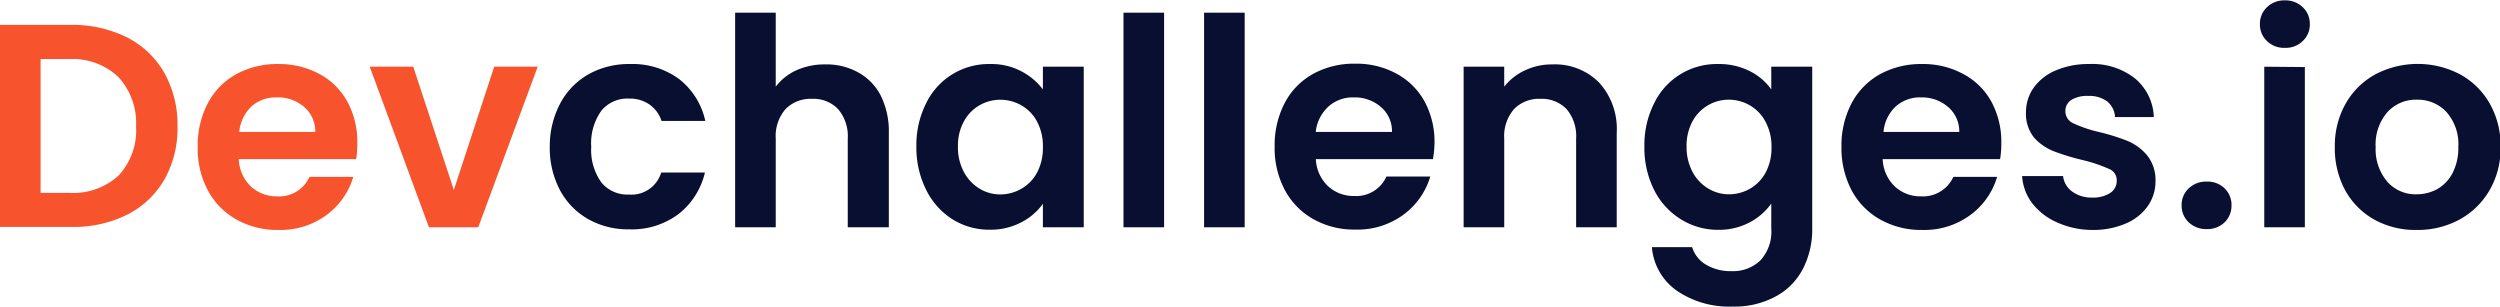 <svg xmlns="http://www.w3.org/2000/svg" width="206.9" height="25.37" viewBox="0 0 206.9 25.37"><path d="M12.6,5.69a7.4,7.4,0,0,1,3.1,2.94,8.76,8.76,0,0,1,1.09,4.43,8.64,8.64,0,0,1-1.09,4.41,7.45,7.45,0,0,1-3.1,2.91,10,10,0,0,1-4.64,1H2.1V4.66H8A10.07,10.07,0,0,1,12.6,5.69Zm-.68,11.43a5.48,5.48,0,0,0,1.44-4.06A5.61,5.61,0,0,0,11.92,9,5.46,5.46,0,0,0,7.84,7.49H5.46V18.56H7.84A5.52,5.52,0,0,0,11.92,17.12Z" transform="translate(-2.1 -2.6)" fill="#f7542e"/><path d="M31.58,15.77H21.86a3.31,3.31,0,0,0,1,2.26,3.15,3.15,0,0,0,2.19.82,2.74,2.74,0,0,0,2.66-1.61h3.63a6.05,6.05,0,0,1-2.21,3.15,6.43,6.43,0,0,1-4,1.24,6.88,6.88,0,0,1-3.44-.85,6,6,0,0,1-2.38-2.41,7.37,7.37,0,0,1-.85-3.6,7.54,7.54,0,0,1,.84-3.63,5.84,5.84,0,0,1,2.35-2.4,7.06,7.06,0,0,1,3.48-.84,7,7,0,0,1,3.4.82A5.67,5.67,0,0,1,30.84,11a6.94,6.94,0,0,1,.83,3.45A8.33,8.33,0,0,1,31.58,15.77Zm-3.39-2.25a2.67,2.67,0,0,0-.93-2.08A3.34,3.34,0,0,0,25,10.66a3,3,0,0,0-2.1.76,3.35,3.35,0,0,0-1,2.1Z" transform="translate(-2.1 -2.6)" fill="#f7542e"/><path d="M39.66,18.32,43,8.12H46.6L41.68,21.41H37.6L32.7,8.12h3.6Z" transform="translate(-2.1 -2.6)" fill="#f7542e"/><path d="M48.47,11.15a6,6,0,0,1,2.33-2.4,6.82,6.82,0,0,1,3.41-.85A6.51,6.51,0,0,1,58.3,9.14a6,6,0,0,1,2.17,3.47H56.85a2.67,2.67,0,0,0-1-1.36,2.82,2.82,0,0,0-1.7-.49,2.78,2.78,0,0,0-2.28,1,4.65,4.65,0,0,0-.84,3,4.59,4.59,0,0,0,.84,2.94,2.78,2.78,0,0,0,2.28,1,2.56,2.56,0,0,0,2.67-1.82h3.62a6.13,6.13,0,0,1-2.18,3.43,6.43,6.43,0,0,1-4.08,1.27,6.72,6.72,0,0,1-3.41-.85,6,6,0,0,1-2.33-2.4,7.46,7.46,0,0,1-.84-3.61A7.5,7.5,0,0,1,48.47,11.15Z" transform="translate(-2.1 -2.6)" fill="#090f31"/><path d="M73.12,8.59A4.55,4.55,0,0,1,75,10.53a6.67,6.67,0,0,1,.66,3.08v7.8H72.26V14.07a3.45,3.45,0,0,0-.8-2.44,2.81,2.81,0,0,0-2.16-.85,2.89,2.89,0,0,0-2.19.85,3.41,3.41,0,0,0-.81,2.44v7.34H62.94V3.65H66.3V9.77A4.51,4.51,0,0,1,68,8.42a5.69,5.69,0,0,1,2.4-.49A5.39,5.39,0,0,1,73.12,8.59Z" transform="translate(-2.1 -2.6)" fill="#090f31"/><path d="M78.75,11.14A5.75,5.75,0,0,1,84,7.9,5.34,5.34,0,0,1,88.41,10V8.12h3.38V21.41H88.41V19.47A5.05,5.05,0,0,1,86.62,21a5.46,5.46,0,0,1-2.63.61,5.7,5.7,0,0,1-3.06-.86,6,6,0,0,1-2.18-2.44,7.77,7.77,0,0,1-.81-3.61A7.65,7.65,0,0,1,78.75,11.14Zm9.18,1.53a3.32,3.32,0,0,0-1.3-1.35,3.49,3.49,0,0,0-3.48,0,3.42,3.42,0,0,0-1.28,1.33,4.18,4.18,0,0,0-.49,2.08,4.29,4.29,0,0,0,.49,2.1,3.59,3.59,0,0,0,1.29,1.38,3.31,3.31,0,0,0,1.72.48,3.48,3.48,0,0,0,1.75-.47,3.36,3.36,0,0,0,1.3-1.34,4.34,4.34,0,0,0,.48-2.1A4.29,4.29,0,0,0,87.93,12.67Z" transform="translate(-2.1 -2.6)" fill="#090f31"/><path d="M98.44,3.65V21.41H95.08V3.65Z" transform="translate(-2.1 -2.6)" fill="#090f31"/><path d="M105.11,3.65V21.41h-3.36V3.65Z" transform="translate(-2.1 -2.6)" fill="#090f31"/><path d="M120.69,15.77H111A3.27,3.27,0,0,0,112,18a3.12,3.12,0,0,0,2.18.82,2.73,2.73,0,0,0,2.66-1.61h3.63a6.05,6.05,0,0,1-2.21,3.15,6.41,6.41,0,0,1-4,1.24,6.88,6.88,0,0,1-3.44-.85,6,6,0,0,1-2.38-2.41,7.37,7.37,0,0,1-.85-3.6,7.54,7.54,0,0,1,.84-3.63,5.84,5.84,0,0,1,2.35-2.4,7.06,7.06,0,0,1,3.48-.84,6.93,6.93,0,0,1,3.4.82A5.76,5.76,0,0,1,120,11a7,7,0,0,1,.82,3.45A8.33,8.33,0,0,1,120.69,15.77Zm-3.39-2.25a2.63,2.63,0,0,0-.93-2.08,3.31,3.31,0,0,0-2.23-.78,3,3,0,0,0-2.1.76,3.31,3.31,0,0,0-1.05,2.1Z" transform="translate(-2.1 -2.6)" fill="#090f31"/><path d="M134.44,9.43a5.71,5.71,0,0,1,1.46,4.18v7.8h-3.36V14.07a3.45,3.45,0,0,0-.79-2.44,2.84,2.84,0,0,0-2.16-.85,2.88,2.88,0,0,0-2.19.85,3.41,3.41,0,0,0-.81,2.44v7.34h-3.36V8.12h3.36V9.77a4.71,4.71,0,0,1,1.72-1.35,5.26,5.26,0,0,1,2.29-.49A5.14,5.14,0,0,1,134.44,9.43Z" transform="translate(-2.1 -2.6)" fill="#090f31"/><path d="M146.92,8.49A4.81,4.81,0,0,1,148.69,10V8.12h3.39V21.51a7.1,7.1,0,0,1-.75,3.3,5.43,5.43,0,0,1-2.23,2.3,7.11,7.11,0,0,1-3.6.86,7.68,7.68,0,0,1-4.64-1.32,4.88,4.88,0,0,1-2.05-3.6h3.33a2.54,2.54,0,0,0,1.14,1.45,4,4,0,0,0,2.13.54,3.26,3.26,0,0,0,2.37-.88,3.5,3.5,0,0,0,.91-2.65V19.45A5.14,5.14,0,0,1,146.91,21a5.41,5.41,0,0,1-2.61.62,5.76,5.76,0,0,1-3.07-.86A6,6,0,0,1,139,18.33a7.77,7.77,0,0,1-.81-3.61,7.65,7.65,0,0,1,.81-3.58A5.75,5.75,0,0,1,144.3,7.9,5.62,5.62,0,0,1,146.92,8.49Zm1.29,4.18a3.36,3.36,0,0,0-1.29-1.35,3.48,3.48,0,0,0-1.75-.47,3.41,3.41,0,0,0-3,1.79,4.29,4.29,0,0,0-.49,2.08,4.4,4.4,0,0,0,.49,2.1,3.54,3.54,0,0,0,1.3,1.38,3.31,3.31,0,0,0,1.72.48,3.48,3.48,0,0,0,1.75-.47,3.4,3.4,0,0,0,1.29-1.34,4.34,4.34,0,0,0,.48-2.1A4.29,4.29,0,0,0,148.21,12.67Z" transform="translate(-2.1 -2.6)" fill="#090f31"/><path d="M167.63,15.77h-9.72a3.32,3.32,0,0,0,1,2.26,3.12,3.12,0,0,0,2.18.82,2.76,2.76,0,0,0,2.67-1.61h3.62a6,6,0,0,1-2.21,3.15,6.41,6.41,0,0,1-4,1.24,6.91,6.91,0,0,1-3.44-.85,6,6,0,0,1-2.38-2.41,7.48,7.48,0,0,1-.85-3.6,7.54,7.54,0,0,1,.84-3.63,5.91,5.91,0,0,1,2.35-2.4,7.06,7.06,0,0,1,3.48-.84,6.93,6.93,0,0,1,3.4.82A5.7,5.7,0,0,1,166.9,11a7,7,0,0,1,.83,3.45A8.25,8.25,0,0,1,167.63,15.77Zm-3.38-2.25a2.67,2.67,0,0,0-.94-2.08,3.31,3.31,0,0,0-2.23-.78,3,3,0,0,0-2.1.76,3.25,3.25,0,0,0-1,2.1Z" transform="translate(-2.1 -2.6)" fill="#090f31"/><path d="M172.33,21a5.23,5.23,0,0,1-2.05-1.59,4.13,4.13,0,0,1-.83-2.24h3.39a1.83,1.83,0,0,0,.75,1.28,2.68,2.68,0,0,0,1.65.5,2.6,2.6,0,0,0,1.5-.38,1.18,1.18,0,0,0,.54-1,1,1,0,0,0-.66-1,12.39,12.39,0,0,0-2.1-.71,18.83,18.83,0,0,1-2.44-.74A4.3,4.3,0,0,1,170.45,14a3.13,3.13,0,0,1-.68-2.13,3.48,3.48,0,0,1,.63-2,4.25,4.25,0,0,1,1.83-1.44A6.84,6.84,0,0,1,175,7.9a5.7,5.7,0,0,1,3.79,1.19,4.35,4.35,0,0,1,1.56,3.2h-3.21A1.79,1.79,0,0,0,176.5,11a2.46,2.46,0,0,0-1.57-.46,2.53,2.53,0,0,0-1.41.33,1.08,1.08,0,0,0-.49.94,1.09,1.09,0,0,0,.67,1,10.72,10.72,0,0,0,2.09.71,17.56,17.56,0,0,1,2.38.74,4.26,4.26,0,0,1,1.62,1.19,3.24,3.24,0,0,1,.7,2.12,3.56,3.56,0,0,1-.63,2.07A4.21,4.21,0,0,1,178,21.11a6.78,6.78,0,0,1-2.77.52A7.07,7.07,0,0,1,172.33,21Z" transform="translate(-2.1 -2.6)" fill="#090f31"/><path d="M183.24,21a1.89,1.89,0,0,1-.59-1.41,1.87,1.87,0,0,1,.59-1.4,2.05,2.05,0,0,1,1.5-.56,2,2,0,0,1,1.47.56,1.89,1.89,0,0,1,.57,1.4,1.92,1.92,0,0,1-.57,1.41,2.06,2.06,0,0,1-1.47.56A2.09,2.09,0,0,1,183.24,21Z" transform="translate(-2.1 -2.6)" fill="#090f31"/><path d="M189.72,6a1.87,1.87,0,0,1-.59-1.4,1.89,1.89,0,0,1,.59-1.41,2.08,2.08,0,0,1,1.48-.56,2.06,2.06,0,0,1,1.47.56,1.86,1.86,0,0,1,.59,1.41,1.84,1.84,0,0,1-.59,1.4,2,2,0,0,1-1.47.56A2,2,0,0,1,189.72,6Zm3.13,2.15V21.41h-3.36V8.12Z" transform="translate(-2.1 -2.6)" fill="#090f31"/><path d="M198.61,20.78a6.2,6.2,0,0,1-2.41-2.41,7.27,7.27,0,0,1-.87-3.6,7.07,7.07,0,0,1,.9-3.6,6.29,6.29,0,0,1,2.46-2.42,7.55,7.55,0,0,1,7,0,6.29,6.29,0,0,1,2.46,2.42,7.07,7.07,0,0,1,.9,3.6,6.89,6.89,0,0,1-.93,3.6,6.41,6.41,0,0,1-2.49,2.41,7.24,7.24,0,0,1-3.52.85A7,7,0,0,1,198.61,20.78Zm5.18-2.52a3.29,3.29,0,0,0,1.28-1.33,4.53,4.53,0,0,0,.48-2.16,4,4,0,0,0-1-2.92,3.25,3.25,0,0,0-2.43-1,3.18,3.18,0,0,0-2.41,1,4.06,4.06,0,0,0-1,2.92,4.13,4.13,0,0,0,1,2.91,3.12,3.12,0,0,0,2.39,1A3.58,3.58,0,0,0,203.79,18.26Z" transform="translate(-2.1 -2.6)" fill="#090f31"/></svg>